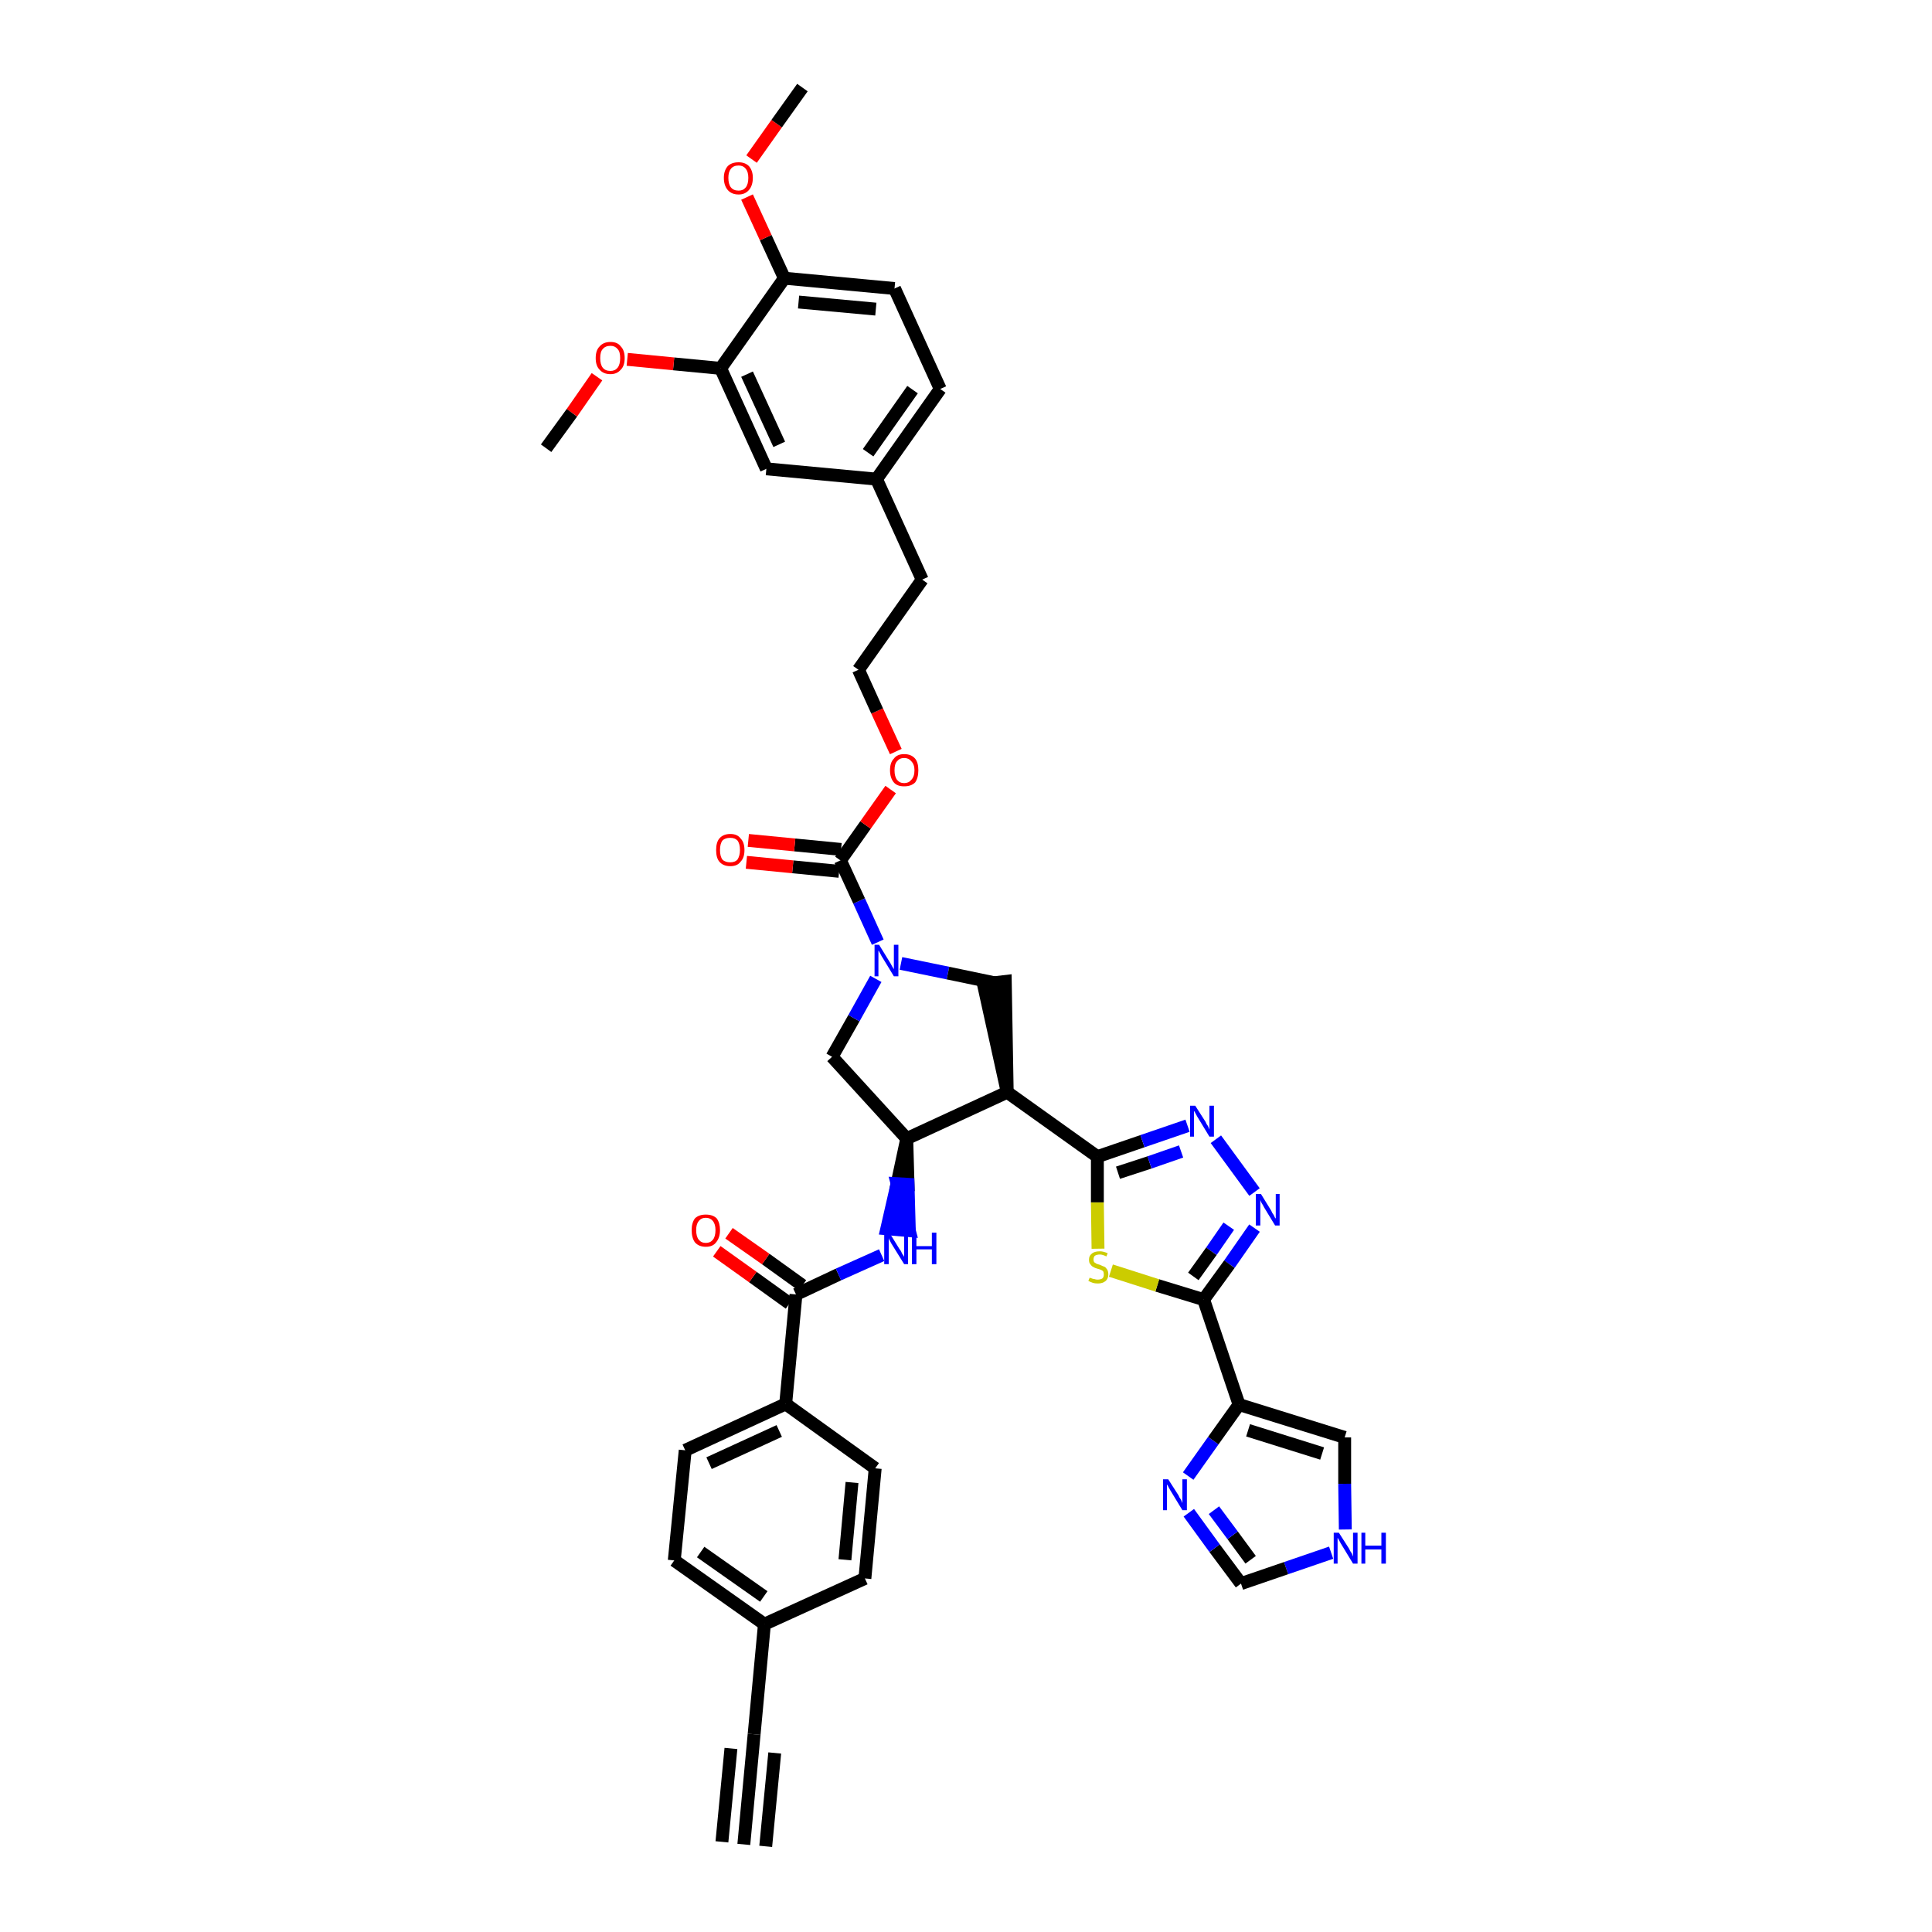 <?xml version='1.0' encoding='iso-8859-1'?>
<svg version='1.1' baseProfile='full'
              xmlns='http://www.w3.org/2000/svg'
                      xmlns:rdkit='http://www.rdkit.org/xml'
                      xmlns:xlink='http://www.w3.org/1999/xlink'
                  xml:space='preserve'
width='300px' height='300px' viewBox='0 0 300 300'>
<!-- END OF HEADER -->
<path class='bond-0 atom-0 atom-1' d='M 115.5,286.4 L 117.1,269.3' style='fill:none;fill-rule:evenodd;stroke:#000000;stroke-width:2.0px;stroke-linecap:butt;stroke-linejoin:miter;stroke-opacity:1' />
<path class='bond-0 atom-0 atom-1' d='M 118.9,286.7 L 120.3,272.2' style='fill:none;fill-rule:evenodd;stroke:#000000;stroke-width:2.0px;stroke-linecap:butt;stroke-linejoin:miter;stroke-opacity:1' />
<path class='bond-0 atom-0 atom-1' d='M 112.1,286.0 L 113.5,271.5' style='fill:none;fill-rule:evenodd;stroke:#000000;stroke-width:2.0px;stroke-linecap:butt;stroke-linejoin:miter;stroke-opacity:1' />
<path class='bond-1 atom-1 atom-2' d='M 117.1,269.3 L 118.7,252.2' style='fill:none;fill-rule:evenodd;stroke:#000000;stroke-width:2.0px;stroke-linecap:butt;stroke-linejoin:miter;stroke-opacity:1' />
<path class='bond-2 atom-2 atom-3' d='M 118.7,252.2 L 104.7,242.3' style='fill:none;fill-rule:evenodd;stroke:#000000;stroke-width:2.0px;stroke-linecap:butt;stroke-linejoin:miter;stroke-opacity:1' />
<path class='bond-2 atom-2 atom-3' d='M 118.6,247.9 L 108.8,241.0' style='fill:none;fill-rule:evenodd;stroke:#000000;stroke-width:2.0px;stroke-linecap:butt;stroke-linejoin:miter;stroke-opacity:1' />
<path class='bond-40 atom-40 atom-2' d='M 134.3,245.1 L 118.7,252.2' style='fill:none;fill-rule:evenodd;stroke:#000000;stroke-width:2.0px;stroke-linecap:butt;stroke-linejoin:miter;stroke-opacity:1' />
<path class='bond-3 atom-3 atom-4' d='M 104.7,242.3 L 106.4,225.2' style='fill:none;fill-rule:evenodd;stroke:#000000;stroke-width:2.0px;stroke-linecap:butt;stroke-linejoin:miter;stroke-opacity:1' />
<path class='bond-4 atom-4 atom-5' d='M 106.4,225.2 L 122.0,218.0' style='fill:none;fill-rule:evenodd;stroke:#000000;stroke-width:2.0px;stroke-linecap:butt;stroke-linejoin:miter;stroke-opacity:1' />
<path class='bond-4 atom-4 atom-5' d='M 110.1,227.2 L 121.0,222.2' style='fill:none;fill-rule:evenodd;stroke:#000000;stroke-width:2.0px;stroke-linecap:butt;stroke-linejoin:miter;stroke-opacity:1' />
<path class='bond-5 atom-5 atom-6' d='M 122.0,218.0 L 123.6,201.0' style='fill:none;fill-rule:evenodd;stroke:#000000;stroke-width:2.0px;stroke-linecap:butt;stroke-linejoin:miter;stroke-opacity:1' />
<path class='bond-38 atom-5 atom-39' d='M 122.0,218.0 L 135.9,228.0' style='fill:none;fill-rule:evenodd;stroke:#000000;stroke-width:2.0px;stroke-linecap:butt;stroke-linejoin:miter;stroke-opacity:1' />
<path class='bond-6 atom-6 atom-7' d='M 124.6,199.6 L 118.9,195.5' style='fill:none;fill-rule:evenodd;stroke:#000000;stroke-width:2.0px;stroke-linecap:butt;stroke-linejoin:miter;stroke-opacity:1' />
<path class='bond-6 atom-6 atom-7' d='M 118.9,195.5 L 113.2,191.5' style='fill:none;fill-rule:evenodd;stroke:#FF0000;stroke-width:2.0px;stroke-linecap:butt;stroke-linejoin:miter;stroke-opacity:1' />
<path class='bond-6 atom-6 atom-7' d='M 122.6,202.4 L 116.9,198.3' style='fill:none;fill-rule:evenodd;stroke:#000000;stroke-width:2.0px;stroke-linecap:butt;stroke-linejoin:miter;stroke-opacity:1' />
<path class='bond-6 atom-6 atom-7' d='M 116.9,198.3 L 111.3,194.3' style='fill:none;fill-rule:evenodd;stroke:#FF0000;stroke-width:2.0px;stroke-linecap:butt;stroke-linejoin:miter;stroke-opacity:1' />
<path class='bond-7 atom-6 atom-8' d='M 123.6,201.0 L 130.2,197.9' style='fill:none;fill-rule:evenodd;stroke:#000000;stroke-width:2.0px;stroke-linecap:butt;stroke-linejoin:miter;stroke-opacity:1' />
<path class='bond-7 atom-6 atom-8' d='M 130.2,197.9 L 136.9,194.9' style='fill:none;fill-rule:evenodd;stroke:#0000FF;stroke-width:2.0px;stroke-linecap:butt;stroke-linejoin:miter;stroke-opacity:1' />
<path class='bond-8 atom-9 atom-8' d='M 140.8,176.8 L 139.3,183.8 L 141.0,183.9 Z' style='fill:#000000;fill-rule:evenodd;fill-opacity:1;stroke:#000000;stroke-width:2.0px;stroke-linecap:butt;stroke-linejoin:miter;stroke-opacity:1;' />
<path class='bond-8 atom-9 atom-8' d='M 139.3,183.8 L 141.2,191.1 L 137.7,190.8 Z' style='fill:#0000FF;fill-rule:evenodd;fill-opacity:1;stroke:#0000FF;stroke-width:2.0px;stroke-linecap:butt;stroke-linejoin:miter;stroke-opacity:1;' />
<path class='bond-8 atom-9 atom-8' d='M 139.3,183.8 L 141.0,183.9 L 141.2,191.1 Z' style='fill:#0000FF;fill-rule:evenodd;fill-opacity:1;stroke:#0000FF;stroke-width:2.0px;stroke-linecap:butt;stroke-linejoin:miter;stroke-opacity:1;' />
<path class='bond-9 atom-9 atom-10' d='M 140.8,176.8 L 129.2,164.1' style='fill:none;fill-rule:evenodd;stroke:#000000;stroke-width:2.0px;stroke-linecap:butt;stroke-linejoin:miter;stroke-opacity:1' />
<path class='bond-41 atom-28 atom-9' d='M 156.4,169.6 L 140.8,176.8' style='fill:none;fill-rule:evenodd;stroke:#000000;stroke-width:2.0px;stroke-linecap:butt;stroke-linejoin:miter;stroke-opacity:1' />
<path class='bond-10 atom-10 atom-11' d='M 129.2,164.1 L 132.6,158.1' style='fill:none;fill-rule:evenodd;stroke:#000000;stroke-width:2.0px;stroke-linecap:butt;stroke-linejoin:miter;stroke-opacity:1' />
<path class='bond-10 atom-10 atom-11' d='M 132.6,158.1 L 136.0,152.0' style='fill:none;fill-rule:evenodd;stroke:#0000FF;stroke-width:2.0px;stroke-linecap:butt;stroke-linejoin:miter;stroke-opacity:1' />
<path class='bond-11 atom-11 atom-12' d='M 136.3,146.3 L 133.4,139.9' style='fill:none;fill-rule:evenodd;stroke:#0000FF;stroke-width:2.0px;stroke-linecap:butt;stroke-linejoin:miter;stroke-opacity:1' />
<path class='bond-11 atom-11 atom-12' d='M 133.4,139.9 L 130.5,133.6' style='fill:none;fill-rule:evenodd;stroke:#000000;stroke-width:2.0px;stroke-linecap:butt;stroke-linejoin:miter;stroke-opacity:1' />
<path class='bond-26 atom-11 atom-27' d='M 139.9,149.6 L 147.2,151.1' style='fill:none;fill-rule:evenodd;stroke:#0000FF;stroke-width:2.0px;stroke-linecap:butt;stroke-linejoin:miter;stroke-opacity:1' />
<path class='bond-26 atom-11 atom-27' d='M 147.2,151.1 L 154.4,152.6' style='fill:none;fill-rule:evenodd;stroke:#000000;stroke-width:2.0px;stroke-linecap:butt;stroke-linejoin:miter;stroke-opacity:1' />
<path class='bond-12 atom-12 atom-13' d='M 130.6,131.9 L 123.4,131.2' style='fill:none;fill-rule:evenodd;stroke:#000000;stroke-width:2.0px;stroke-linecap:butt;stroke-linejoin:miter;stroke-opacity:1' />
<path class='bond-12 atom-12 atom-13' d='M 123.4,131.2 L 116.2,130.5' style='fill:none;fill-rule:evenodd;stroke:#FF0000;stroke-width:2.0px;stroke-linecap:butt;stroke-linejoin:miter;stroke-opacity:1' />
<path class='bond-12 atom-12 atom-13' d='M 130.3,135.3 L 123.1,134.6' style='fill:none;fill-rule:evenodd;stroke:#000000;stroke-width:2.0px;stroke-linecap:butt;stroke-linejoin:miter;stroke-opacity:1' />
<path class='bond-12 atom-12 atom-13' d='M 123.1,134.6 L 115.9,133.9' style='fill:none;fill-rule:evenodd;stroke:#FF0000;stroke-width:2.0px;stroke-linecap:butt;stroke-linejoin:miter;stroke-opacity:1' />
<path class='bond-13 atom-12 atom-14' d='M 130.5,133.6 L 134.4,128.1' style='fill:none;fill-rule:evenodd;stroke:#000000;stroke-width:2.0px;stroke-linecap:butt;stroke-linejoin:miter;stroke-opacity:1' />
<path class='bond-13 atom-12 atom-14' d='M 134.4,128.1 L 138.3,122.6' style='fill:none;fill-rule:evenodd;stroke:#FF0000;stroke-width:2.0px;stroke-linecap:butt;stroke-linejoin:miter;stroke-opacity:1' />
<path class='bond-14 atom-14 atom-15' d='M 139.1,116.7 L 136.2,110.4' style='fill:none;fill-rule:evenodd;stroke:#FF0000;stroke-width:2.0px;stroke-linecap:butt;stroke-linejoin:miter;stroke-opacity:1' />
<path class='bond-14 atom-14 atom-15' d='M 136.2,110.4 L 133.3,104.0' style='fill:none;fill-rule:evenodd;stroke:#000000;stroke-width:2.0px;stroke-linecap:butt;stroke-linejoin:miter;stroke-opacity:1' />
<path class='bond-15 atom-15 atom-16' d='M 133.3,104.0 L 143.2,90.0' style='fill:none;fill-rule:evenodd;stroke:#000000;stroke-width:2.0px;stroke-linecap:butt;stroke-linejoin:miter;stroke-opacity:1' />
<path class='bond-16 atom-16 atom-17' d='M 143.2,90.0 L 136.1,74.4' style='fill:none;fill-rule:evenodd;stroke:#000000;stroke-width:2.0px;stroke-linecap:butt;stroke-linejoin:miter;stroke-opacity:1' />
<path class='bond-17 atom-17 atom-18' d='M 136.1,74.4 L 146.0,60.4' style='fill:none;fill-rule:evenodd;stroke:#000000;stroke-width:2.0px;stroke-linecap:butt;stroke-linejoin:miter;stroke-opacity:1' />
<path class='bond-17 atom-17 atom-18' d='M 134.8,70.3 L 141.7,60.5' style='fill:none;fill-rule:evenodd;stroke:#000000;stroke-width:2.0px;stroke-linecap:butt;stroke-linejoin:miter;stroke-opacity:1' />
<path class='bond-43 atom-26 atom-17' d='M 119.0,72.8 L 136.1,74.4' style='fill:none;fill-rule:evenodd;stroke:#000000;stroke-width:2.0px;stroke-linecap:butt;stroke-linejoin:miter;stroke-opacity:1' />
<path class='bond-18 atom-18 atom-19' d='M 146.0,60.4 L 138.9,44.8' style='fill:none;fill-rule:evenodd;stroke:#000000;stroke-width:2.0px;stroke-linecap:butt;stroke-linejoin:miter;stroke-opacity:1' />
<path class='bond-19 atom-19 atom-20' d='M 138.9,44.8 L 121.8,43.2' style='fill:none;fill-rule:evenodd;stroke:#000000;stroke-width:2.0px;stroke-linecap:butt;stroke-linejoin:miter;stroke-opacity:1' />
<path class='bond-19 atom-19 atom-20' d='M 136.0,48.0 L 124.0,46.9' style='fill:none;fill-rule:evenodd;stroke:#000000;stroke-width:2.0px;stroke-linecap:butt;stroke-linejoin:miter;stroke-opacity:1' />
<path class='bond-20 atom-20 atom-21' d='M 121.8,43.2 L 118.9,36.9' style='fill:none;fill-rule:evenodd;stroke:#000000;stroke-width:2.0px;stroke-linecap:butt;stroke-linejoin:miter;stroke-opacity:1' />
<path class='bond-20 atom-20 atom-21' d='M 118.9,36.9 L 116.0,30.6' style='fill:none;fill-rule:evenodd;stroke:#FF0000;stroke-width:2.0px;stroke-linecap:butt;stroke-linejoin:miter;stroke-opacity:1' />
<path class='bond-22 atom-20 atom-23' d='M 121.8,43.2 L 111.9,57.2' style='fill:none;fill-rule:evenodd;stroke:#000000;stroke-width:2.0px;stroke-linecap:butt;stroke-linejoin:miter;stroke-opacity:1' />
<path class='bond-21 atom-21 atom-22' d='M 116.7,24.7 L 120.6,19.2' style='fill:none;fill-rule:evenodd;stroke:#FF0000;stroke-width:2.0px;stroke-linecap:butt;stroke-linejoin:miter;stroke-opacity:1' />
<path class='bond-21 atom-21 atom-22' d='M 120.6,19.2 L 124.6,13.6' style='fill:none;fill-rule:evenodd;stroke:#000000;stroke-width:2.0px;stroke-linecap:butt;stroke-linejoin:miter;stroke-opacity:1' />
<path class='bond-23 atom-23 atom-24' d='M 111.9,57.2 L 104.6,56.5' style='fill:none;fill-rule:evenodd;stroke:#000000;stroke-width:2.0px;stroke-linecap:butt;stroke-linejoin:miter;stroke-opacity:1' />
<path class='bond-23 atom-23 atom-24' d='M 104.6,56.5 L 97.4,55.8' style='fill:none;fill-rule:evenodd;stroke:#FF0000;stroke-width:2.0px;stroke-linecap:butt;stroke-linejoin:miter;stroke-opacity:1' />
<path class='bond-25 atom-23 atom-26' d='M 111.9,57.2 L 119.0,72.8' style='fill:none;fill-rule:evenodd;stroke:#000000;stroke-width:2.0px;stroke-linecap:butt;stroke-linejoin:miter;stroke-opacity:1' />
<path class='bond-25 atom-23 atom-26' d='M 116.0,58.1 L 121.0,69.0' style='fill:none;fill-rule:evenodd;stroke:#000000;stroke-width:2.0px;stroke-linecap:butt;stroke-linejoin:miter;stroke-opacity:1' />
<path class='bond-24 atom-24 atom-25' d='M 92.7,58.5 L 88.8,64.1' style='fill:none;fill-rule:evenodd;stroke:#FF0000;stroke-width:2.0px;stroke-linecap:butt;stroke-linejoin:miter;stroke-opacity:1' />
<path class='bond-24 atom-24 atom-25' d='M 88.8,64.1 L 84.8,69.6' style='fill:none;fill-rule:evenodd;stroke:#000000;stroke-width:2.0px;stroke-linecap:butt;stroke-linejoin:miter;stroke-opacity:1' />
<path class='bond-27 atom-28 atom-27' d='M 156.4,169.6 L 156.1,152.4 L 152.7,152.8 Z' style='fill:#000000;fill-rule:evenodd;fill-opacity:1;stroke:#000000;stroke-width:2.0px;stroke-linecap:butt;stroke-linejoin:miter;stroke-opacity:1;' />
<path class='bond-28 atom-28 atom-29' d='M 156.4,169.6 L 170.4,179.6' style='fill:none;fill-rule:evenodd;stroke:#000000;stroke-width:2.0px;stroke-linecap:butt;stroke-linejoin:miter;stroke-opacity:1' />
<path class='bond-29 atom-29 atom-30' d='M 170.4,179.6 L 177.4,177.2' style='fill:none;fill-rule:evenodd;stroke:#000000;stroke-width:2.0px;stroke-linecap:butt;stroke-linejoin:miter;stroke-opacity:1' />
<path class='bond-29 atom-29 atom-30' d='M 177.4,177.2 L 184.4,174.8' style='fill:none;fill-rule:evenodd;stroke:#0000FF;stroke-width:2.0px;stroke-linecap:butt;stroke-linejoin:miter;stroke-opacity:1' />
<path class='bond-29 atom-29 atom-30' d='M 173.6,182.1 L 178.5,180.5' style='fill:none;fill-rule:evenodd;stroke:#000000;stroke-width:2.0px;stroke-linecap:butt;stroke-linejoin:miter;stroke-opacity:1' />
<path class='bond-29 atom-29 atom-30' d='M 178.5,180.5 L 183.4,178.8' style='fill:none;fill-rule:evenodd;stroke:#0000FF;stroke-width:2.0px;stroke-linecap:butt;stroke-linejoin:miter;stroke-opacity:1' />
<path class='bond-42 atom-38 atom-29' d='M 170.5,193.9 L 170.4,186.7' style='fill:none;fill-rule:evenodd;stroke:#CCCC00;stroke-width:2.0px;stroke-linecap:butt;stroke-linejoin:miter;stroke-opacity:1' />
<path class='bond-42 atom-38 atom-29' d='M 170.4,186.7 L 170.4,179.6' style='fill:none;fill-rule:evenodd;stroke:#000000;stroke-width:2.0px;stroke-linecap:butt;stroke-linejoin:miter;stroke-opacity:1' />
<path class='bond-30 atom-30 atom-31' d='M 188.8,176.9 L 194.8,185.1' style='fill:none;fill-rule:evenodd;stroke:#0000FF;stroke-width:2.0px;stroke-linecap:butt;stroke-linejoin:miter;stroke-opacity:1' />
<path class='bond-31 atom-31 atom-32' d='M 194.8,190.7 L 190.9,196.3' style='fill:none;fill-rule:evenodd;stroke:#0000FF;stroke-width:2.0px;stroke-linecap:butt;stroke-linejoin:miter;stroke-opacity:1' />
<path class='bond-31 atom-31 atom-32' d='M 190.9,196.3 L 186.9,201.8' style='fill:none;fill-rule:evenodd;stroke:#000000;stroke-width:2.0px;stroke-linecap:butt;stroke-linejoin:miter;stroke-opacity:1' />
<path class='bond-31 atom-31 atom-32' d='M 190.8,190.4 L 188.1,194.3' style='fill:none;fill-rule:evenodd;stroke:#0000FF;stroke-width:2.0px;stroke-linecap:butt;stroke-linejoin:miter;stroke-opacity:1' />
<path class='bond-31 atom-31 atom-32' d='M 188.1,194.3 L 185.3,198.2' style='fill:none;fill-rule:evenodd;stroke:#000000;stroke-width:2.0px;stroke-linecap:butt;stroke-linejoin:miter;stroke-opacity:1' />
<path class='bond-32 atom-32 atom-33' d='M 186.9,201.8 L 192.4,218.1' style='fill:none;fill-rule:evenodd;stroke:#000000;stroke-width:2.0px;stroke-linecap:butt;stroke-linejoin:miter;stroke-opacity:1' />
<path class='bond-37 atom-32 atom-38' d='M 186.9,201.8 L 179.7,199.6' style='fill:none;fill-rule:evenodd;stroke:#000000;stroke-width:2.0px;stroke-linecap:butt;stroke-linejoin:miter;stroke-opacity:1' />
<path class='bond-37 atom-32 atom-38' d='M 179.7,199.6 L 172.5,197.3' style='fill:none;fill-rule:evenodd;stroke:#CCCC00;stroke-width:2.0px;stroke-linecap:butt;stroke-linejoin:miter;stroke-opacity:1' />
<path class='bond-33 atom-33 atom-34' d='M 192.4,218.1 L 208.8,223.2' style='fill:none;fill-rule:evenodd;stroke:#000000;stroke-width:2.0px;stroke-linecap:butt;stroke-linejoin:miter;stroke-opacity:1' />
<path class='bond-33 atom-33 atom-34' d='M 193.8,222.1 L 205.3,225.7' style='fill:none;fill-rule:evenodd;stroke:#000000;stroke-width:2.0px;stroke-linecap:butt;stroke-linejoin:miter;stroke-opacity:1' />
<path class='bond-44 atom-37 atom-33' d='M 184.5,229.2 L 188.4,223.7' style='fill:none;fill-rule:evenodd;stroke:#0000FF;stroke-width:2.0px;stroke-linecap:butt;stroke-linejoin:miter;stroke-opacity:1' />
<path class='bond-44 atom-37 atom-33' d='M 188.4,223.7 L 192.4,218.1' style='fill:none;fill-rule:evenodd;stroke:#000000;stroke-width:2.0px;stroke-linecap:butt;stroke-linejoin:miter;stroke-opacity:1' />
<path class='bond-34 atom-34 atom-35' d='M 208.8,223.2 L 208.8,230.4' style='fill:none;fill-rule:evenodd;stroke:#000000;stroke-width:2.0px;stroke-linecap:butt;stroke-linejoin:miter;stroke-opacity:1' />
<path class='bond-34 atom-34 atom-35' d='M 208.8,230.4 L 208.9,237.5' style='fill:none;fill-rule:evenodd;stroke:#0000FF;stroke-width:2.0px;stroke-linecap:butt;stroke-linejoin:miter;stroke-opacity:1' />
<path class='bond-35 atom-35 atom-36' d='M 206.7,241.1 L 199.7,243.5' style='fill:none;fill-rule:evenodd;stroke:#0000FF;stroke-width:2.0px;stroke-linecap:butt;stroke-linejoin:miter;stroke-opacity:1' />
<path class='bond-35 atom-35 atom-36' d='M 199.7,243.5 L 192.7,245.9' style='fill:none;fill-rule:evenodd;stroke:#000000;stroke-width:2.0px;stroke-linecap:butt;stroke-linejoin:miter;stroke-opacity:1' />
<path class='bond-36 atom-36 atom-37' d='M 192.7,245.9 L 188.6,240.4' style='fill:none;fill-rule:evenodd;stroke:#000000;stroke-width:2.0px;stroke-linecap:butt;stroke-linejoin:miter;stroke-opacity:1' />
<path class='bond-36 atom-36 atom-37' d='M 188.6,240.4 L 184.6,234.9' style='fill:none;fill-rule:evenodd;stroke:#0000FF;stroke-width:2.0px;stroke-linecap:butt;stroke-linejoin:miter;stroke-opacity:1' />
<path class='bond-36 atom-36 atom-37' d='M 194.2,242.2 L 191.4,238.4' style='fill:none;fill-rule:evenodd;stroke:#000000;stroke-width:2.0px;stroke-linecap:butt;stroke-linejoin:miter;stroke-opacity:1' />
<path class='bond-36 atom-36 atom-37' d='M 191.4,238.4 L 188.5,234.5' style='fill:none;fill-rule:evenodd;stroke:#0000FF;stroke-width:2.0px;stroke-linecap:butt;stroke-linejoin:miter;stroke-opacity:1' />
<path class='bond-39 atom-39 atom-40' d='M 135.9,228.0 L 134.3,245.1' style='fill:none;fill-rule:evenodd;stroke:#000000;stroke-width:2.0px;stroke-linecap:butt;stroke-linejoin:miter;stroke-opacity:1' />
<path class='bond-39 atom-39 atom-40' d='M 132.3,230.2 L 131.2,242.2' style='fill:none;fill-rule:evenodd;stroke:#000000;stroke-width:2.0px;stroke-linecap:butt;stroke-linejoin:miter;stroke-opacity:1' />
<path  class='atom-7' d='M 107.4 191.0
Q 107.4 189.9, 107.9 189.2
Q 108.5 188.6, 109.6 188.6
Q 110.7 188.6, 111.3 189.2
Q 111.8 189.9, 111.8 191.0
Q 111.8 192.2, 111.2 192.9
Q 110.7 193.6, 109.6 193.6
Q 108.5 193.6, 107.9 192.9
Q 107.4 192.2, 107.4 191.0
M 109.6 193.0
Q 110.3 193.0, 110.7 192.5
Q 111.1 192.0, 111.1 191.0
Q 111.1 190.1, 110.7 189.6
Q 110.3 189.1, 109.6 189.1
Q 108.9 189.1, 108.5 189.6
Q 108.1 190.1, 108.1 191.0
Q 108.1 192.0, 108.5 192.5
Q 108.9 193.0, 109.6 193.0
' fill='#FF0000'/>
<path  class='atom-8' d='M 138.1 191.4
L 139.7 194.0
Q 139.9 194.2, 140.1 194.7
Q 140.4 195.1, 140.4 195.2
L 140.4 191.4
L 141.0 191.4
L 141.0 196.3
L 140.4 196.3
L 138.6 193.4
Q 138.4 193.1, 138.2 192.7
Q 138.0 192.4, 138.0 192.2
L 138.0 196.3
L 137.3 196.3
L 137.3 191.4
L 138.1 191.4
' fill='#0000FF'/>
<path  class='atom-8' d='M 141.6 191.4
L 142.3 191.4
L 142.3 193.5
L 144.7 193.5
L 144.7 191.4
L 145.4 191.4
L 145.4 196.3
L 144.7 196.3
L 144.7 194.0
L 142.3 194.0
L 142.3 196.3
L 141.6 196.3
L 141.6 191.4
' fill='#0000FF'/>
<path  class='atom-11' d='M 136.5 146.7
L 138.1 149.3
Q 138.3 149.6, 138.5 150.0
Q 138.8 150.5, 138.8 150.5
L 138.8 146.7
L 139.5 146.7
L 139.5 151.6
L 138.8 151.6
L 137.1 148.8
Q 136.9 148.5, 136.7 148.1
Q 136.5 147.7, 136.4 147.6
L 136.4 151.6
L 135.8 151.6
L 135.8 146.7
L 136.5 146.7
' fill='#0000FF'/>
<path  class='atom-13' d='M 111.2 132.0
Q 111.2 130.8, 111.7 130.2
Q 112.3 129.5, 113.4 129.5
Q 114.5 129.5, 115.0 130.2
Q 115.6 130.8, 115.6 132.0
Q 115.6 133.2, 115.0 133.8
Q 114.5 134.5, 113.4 134.5
Q 112.3 134.5, 111.7 133.8
Q 111.2 133.2, 111.2 132.0
M 113.4 133.9
Q 114.1 133.9, 114.5 133.5
Q 114.9 132.9, 114.9 132.0
Q 114.9 131.0, 114.5 130.5
Q 114.1 130.1, 113.4 130.1
Q 112.6 130.1, 112.2 130.5
Q 111.8 131.0, 111.8 132.0
Q 111.8 133.0, 112.2 133.5
Q 112.6 133.9, 113.4 133.9
' fill='#FF0000'/>
<path  class='atom-14' d='M 138.2 119.6
Q 138.2 118.4, 138.8 117.8
Q 139.3 117.1, 140.4 117.1
Q 141.5 117.1, 142.1 117.8
Q 142.6 118.4, 142.6 119.6
Q 142.6 120.8, 142.1 121.5
Q 141.5 122.1, 140.4 122.1
Q 139.3 122.1, 138.8 121.5
Q 138.2 120.8, 138.2 119.6
M 140.4 121.6
Q 141.1 121.6, 141.5 121.1
Q 142.0 120.6, 142.0 119.6
Q 142.0 118.7, 141.5 118.2
Q 141.1 117.7, 140.4 117.7
Q 139.7 117.7, 139.3 118.2
Q 138.9 118.6, 138.9 119.6
Q 138.9 120.6, 139.3 121.1
Q 139.7 121.6, 140.4 121.6
' fill='#FF0000'/>
<path  class='atom-21' d='M 112.4 27.6
Q 112.4 26.5, 113.0 25.8
Q 113.6 25.2, 114.7 25.2
Q 115.7 25.2, 116.3 25.8
Q 116.9 26.5, 116.9 27.6
Q 116.9 28.8, 116.3 29.5
Q 115.7 30.2, 114.7 30.2
Q 113.6 30.2, 113.0 29.5
Q 112.4 28.8, 112.4 27.6
M 114.7 29.6
Q 115.4 29.6, 115.8 29.1
Q 116.2 28.6, 116.2 27.6
Q 116.2 26.7, 115.8 26.2
Q 115.4 25.7, 114.7 25.7
Q 113.9 25.7, 113.5 26.2
Q 113.1 26.7, 113.1 27.6
Q 113.1 28.6, 113.5 29.1
Q 113.9 29.6, 114.7 29.6
' fill='#FF0000'/>
<path  class='atom-24' d='M 92.5 55.6
Q 92.5 54.4, 93.1 53.8
Q 93.7 53.1, 94.8 53.1
Q 95.9 53.1, 96.4 53.8
Q 97.0 54.4, 97.0 55.6
Q 97.0 56.8, 96.4 57.4
Q 95.8 58.1, 94.8 58.1
Q 93.7 58.1, 93.1 57.4
Q 92.5 56.8, 92.5 55.6
M 94.8 57.6
Q 95.5 57.6, 95.9 57.1
Q 96.3 56.6, 96.3 55.6
Q 96.3 54.6, 95.9 54.2
Q 95.5 53.7, 94.8 53.7
Q 94.0 53.7, 93.6 54.2
Q 93.2 54.6, 93.2 55.6
Q 93.2 56.6, 93.6 57.1
Q 94.0 57.6, 94.8 57.6
' fill='#FF0000'/>
<path  class='atom-30' d='M 185.6 171.7
L 187.2 174.2
Q 187.3 174.5, 187.6 174.9
Q 187.8 175.4, 187.8 175.4
L 187.8 171.7
L 188.5 171.7
L 188.5 176.5
L 187.8 176.5
L 186.1 173.7
Q 185.9 173.4, 185.7 173.0
Q 185.5 172.6, 185.4 172.5
L 185.4 176.5
L 184.8 176.5
L 184.8 171.7
L 185.6 171.7
' fill='#0000FF'/>
<path  class='atom-31' d='M 195.8 185.4
L 197.4 188.0
Q 197.5 188.3, 197.8 188.7
Q 198.0 189.2, 198.1 189.2
L 198.1 185.4
L 198.7 185.4
L 198.7 190.3
L 198.0 190.3
L 196.3 187.5
Q 196.1 187.1, 195.9 186.8
Q 195.7 186.4, 195.7 186.3
L 195.7 190.3
L 195.0 190.3
L 195.0 185.4
L 195.8 185.4
' fill='#0000FF'/>
<path  class='atom-35' d='M 207.9 238.0
L 209.5 240.5
Q 209.6 240.8, 209.9 241.2
Q 210.1 241.7, 210.1 241.7
L 210.1 238.0
L 210.8 238.0
L 210.8 242.8
L 210.1 242.8
L 208.4 240.0
Q 208.2 239.7, 208.0 239.3
Q 207.8 238.9, 207.7 238.8
L 207.7 242.8
L 207.1 242.8
L 207.1 238.0
L 207.9 238.0
' fill='#0000FF'/>
<path  class='atom-35' d='M 211.4 238.0
L 212.0 238.0
L 212.0 240.0
L 214.5 240.0
L 214.5 238.0
L 215.2 238.0
L 215.2 242.8
L 214.5 242.8
L 214.5 240.6
L 212.0 240.6
L 212.0 242.8
L 211.4 242.8
L 211.4 238.0
' fill='#0000FF'/>
<path  class='atom-37' d='M 181.4 229.7
L 183.0 232.2
Q 183.1 232.5, 183.4 232.9
Q 183.6 233.4, 183.6 233.4
L 183.6 229.7
L 184.3 229.7
L 184.3 234.5
L 183.6 234.5
L 181.9 231.7
Q 181.7 231.4, 181.5 231.0
Q 181.3 230.6, 181.2 230.5
L 181.2 234.5
L 180.6 234.5
L 180.6 229.7
L 181.4 229.7
' fill='#0000FF'/>
<path  class='atom-38' d='M 169.2 198.4
Q 169.2 198.4, 169.5 198.5
Q 169.7 198.6, 169.9 198.6
Q 170.2 198.7, 170.4 198.7
Q 170.9 198.7, 171.2 198.5
Q 171.4 198.3, 171.4 197.9
Q 171.4 197.6, 171.3 197.4
Q 171.2 197.3, 171.0 197.2
Q 170.8 197.1, 170.4 197.0
Q 170.0 196.9, 169.7 196.7
Q 169.5 196.6, 169.3 196.3
Q 169.1 196.1, 169.1 195.6
Q 169.1 195.0, 169.5 194.7
Q 169.9 194.3, 170.8 194.3
Q 171.3 194.3, 172.0 194.6
L 171.8 195.1
Q 171.2 194.8, 170.8 194.8
Q 170.3 194.8, 170.0 195.0
Q 169.8 195.2, 169.8 195.6
Q 169.8 195.8, 169.9 196.0
Q 170.1 196.1, 170.2 196.2
Q 170.4 196.3, 170.8 196.4
Q 171.2 196.6, 171.5 196.7
Q 171.7 196.8, 171.9 197.1
Q 172.1 197.4, 172.1 197.9
Q 172.1 198.5, 171.7 198.9
Q 171.2 199.3, 170.5 199.3
Q 170.0 199.3, 169.7 199.2
Q 169.4 199.1, 169.0 198.9
L 169.2 198.4
' fill='#CCCC00'/>
</svg>
